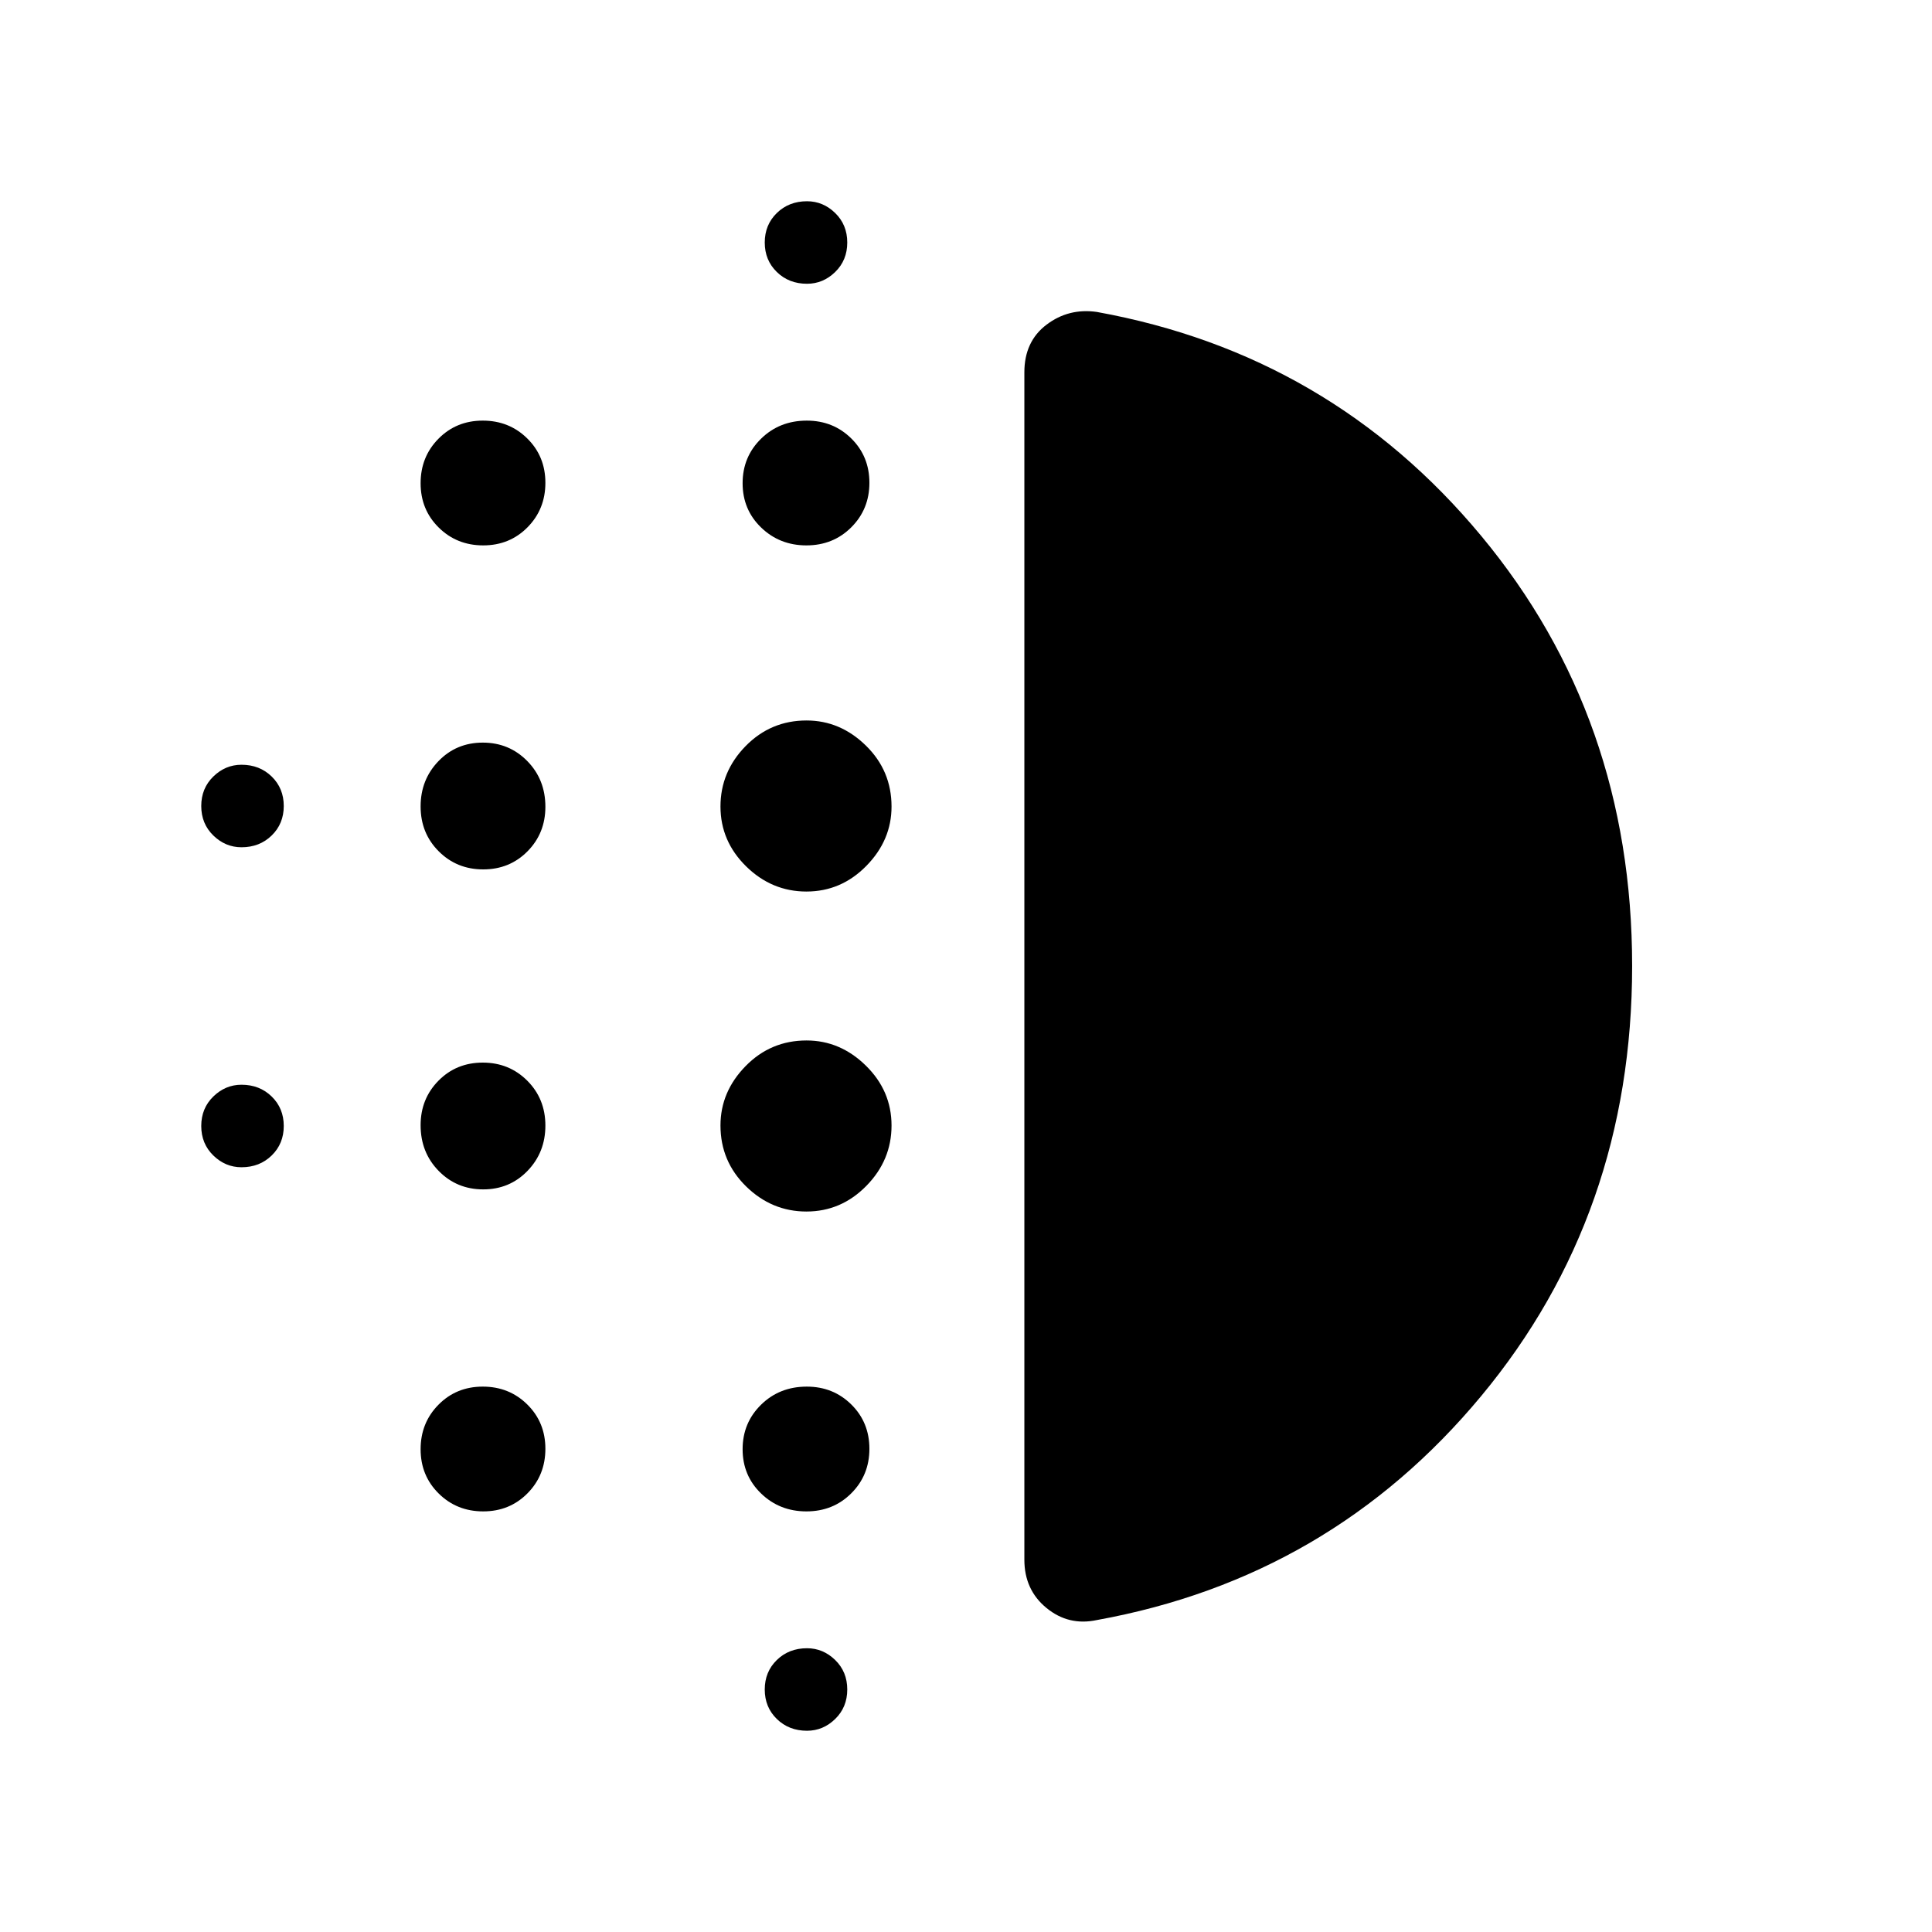 <svg xmlns="http://www.w3.org/2000/svg" width="48" height="48" viewBox="0 -960 960 960"><path d="M240.11-369q-13.14 0-22.12-9.17-8.99-9.17-8.99-22.72 0-13.13 8.88-22.12t22.01-8.99q13.13 0 22.12 9t8.99 22.3q0 13.3-8.88 22.5t-22.01 9.2Zm0 160q-13.14 0-22.12-8.88-8.99-8.88-8.99-22.01t8.88-22.12q8.88-8.99 22.01-8.99t22.12 8.88q8.99 8.88 8.99 22.01 0 13.14-8.88 22.12-8.88 8.99-22.01 8.99Zm0-319q-13.14 0-22.12-9-8.99-9-8.99-22.3t8.88-22.5q8.88-9.2 22.01-9.2t22.12 9.17q8.99 9.17 8.99 22.72 0 13.13-8.88 22.12T240.11-528ZM120-539q-8 0-14-5.85t-6-14.65q0-8.8 6-14.65t14-5.85q9 0 15 5.85t6 14.65q0 8.8-6 14.65T120-539Zm120.11-150q-13.14 0-22.12-8.88-8.99-8.88-8.99-22.01t8.88-22.12q8.88-8.99 22.01-8.99t22.12 8.88q8.99 8.88 8.99 22.01t-8.88 22.12q-8.88 8.99-22.01 8.99ZM120-380q-8 0-14-5.85t-6-14.65q0-8.8 6-14.65t14-5.85q9 0 15 5.85t6 14.65q0 8.8-6 14.65T120-380Zm281 280q-9 0-15-5.85t-6-14.65q0-8.8 6-14.65t15-5.85q8 0 14 5.85t6 14.65q0 8.8-6 14.65T401-100Zm0-719q-9 0-15-5.85t-6-14.65q0-8.8 6-14.65t15-5.85q8 0 14 5.85t6 14.65q0 8.8-6 14.65T401-819Zm-.3 130q-13.3 0-22.5-8.88t-9.2-22.01q0-13.13 9.17-22.12t22.72-8.99q13.13 0 22.12 8.88t8.99 22.01q0 13.13-9 22.12T400.7-689Zm.04 331q-17.24 0-29.99-12.47Q358-382.95 358-400.76q0-16.74 12.47-29.49Q382.95-443 400.76-443q16.74 0 29.49 12.51Q443-417.97 443-400.74q0 17.24-12.51 29.99Q417.97-358 400.74-358Zm0-159q-17.24 0-29.99-12.51Q358-542.03 358-559.26q0-17.24 12.47-29.99Q382.95-602 400.76-602q16.74 0 29.49 12.47Q443-577.05 443-559.24q0 16.74-12.51 29.49Q417.97-517 400.74-517Zm-.04 308q-13.3 0-22.5-8.88t-9.2-22.01q0-13.13 9.17-22.12t22.72-8.99q13.13 0 22.12 8.88t8.99 22.01q0 13.14-9 22.12-9 8.99-22.3 8.99ZM811-480.05q0 123.41-75 213.73T545-155q-14 3-25-6t-11-24v-590q0-15.32 11-23.66t25-6.34q116 21 191 111.27t75 213.68Z"/></svg>